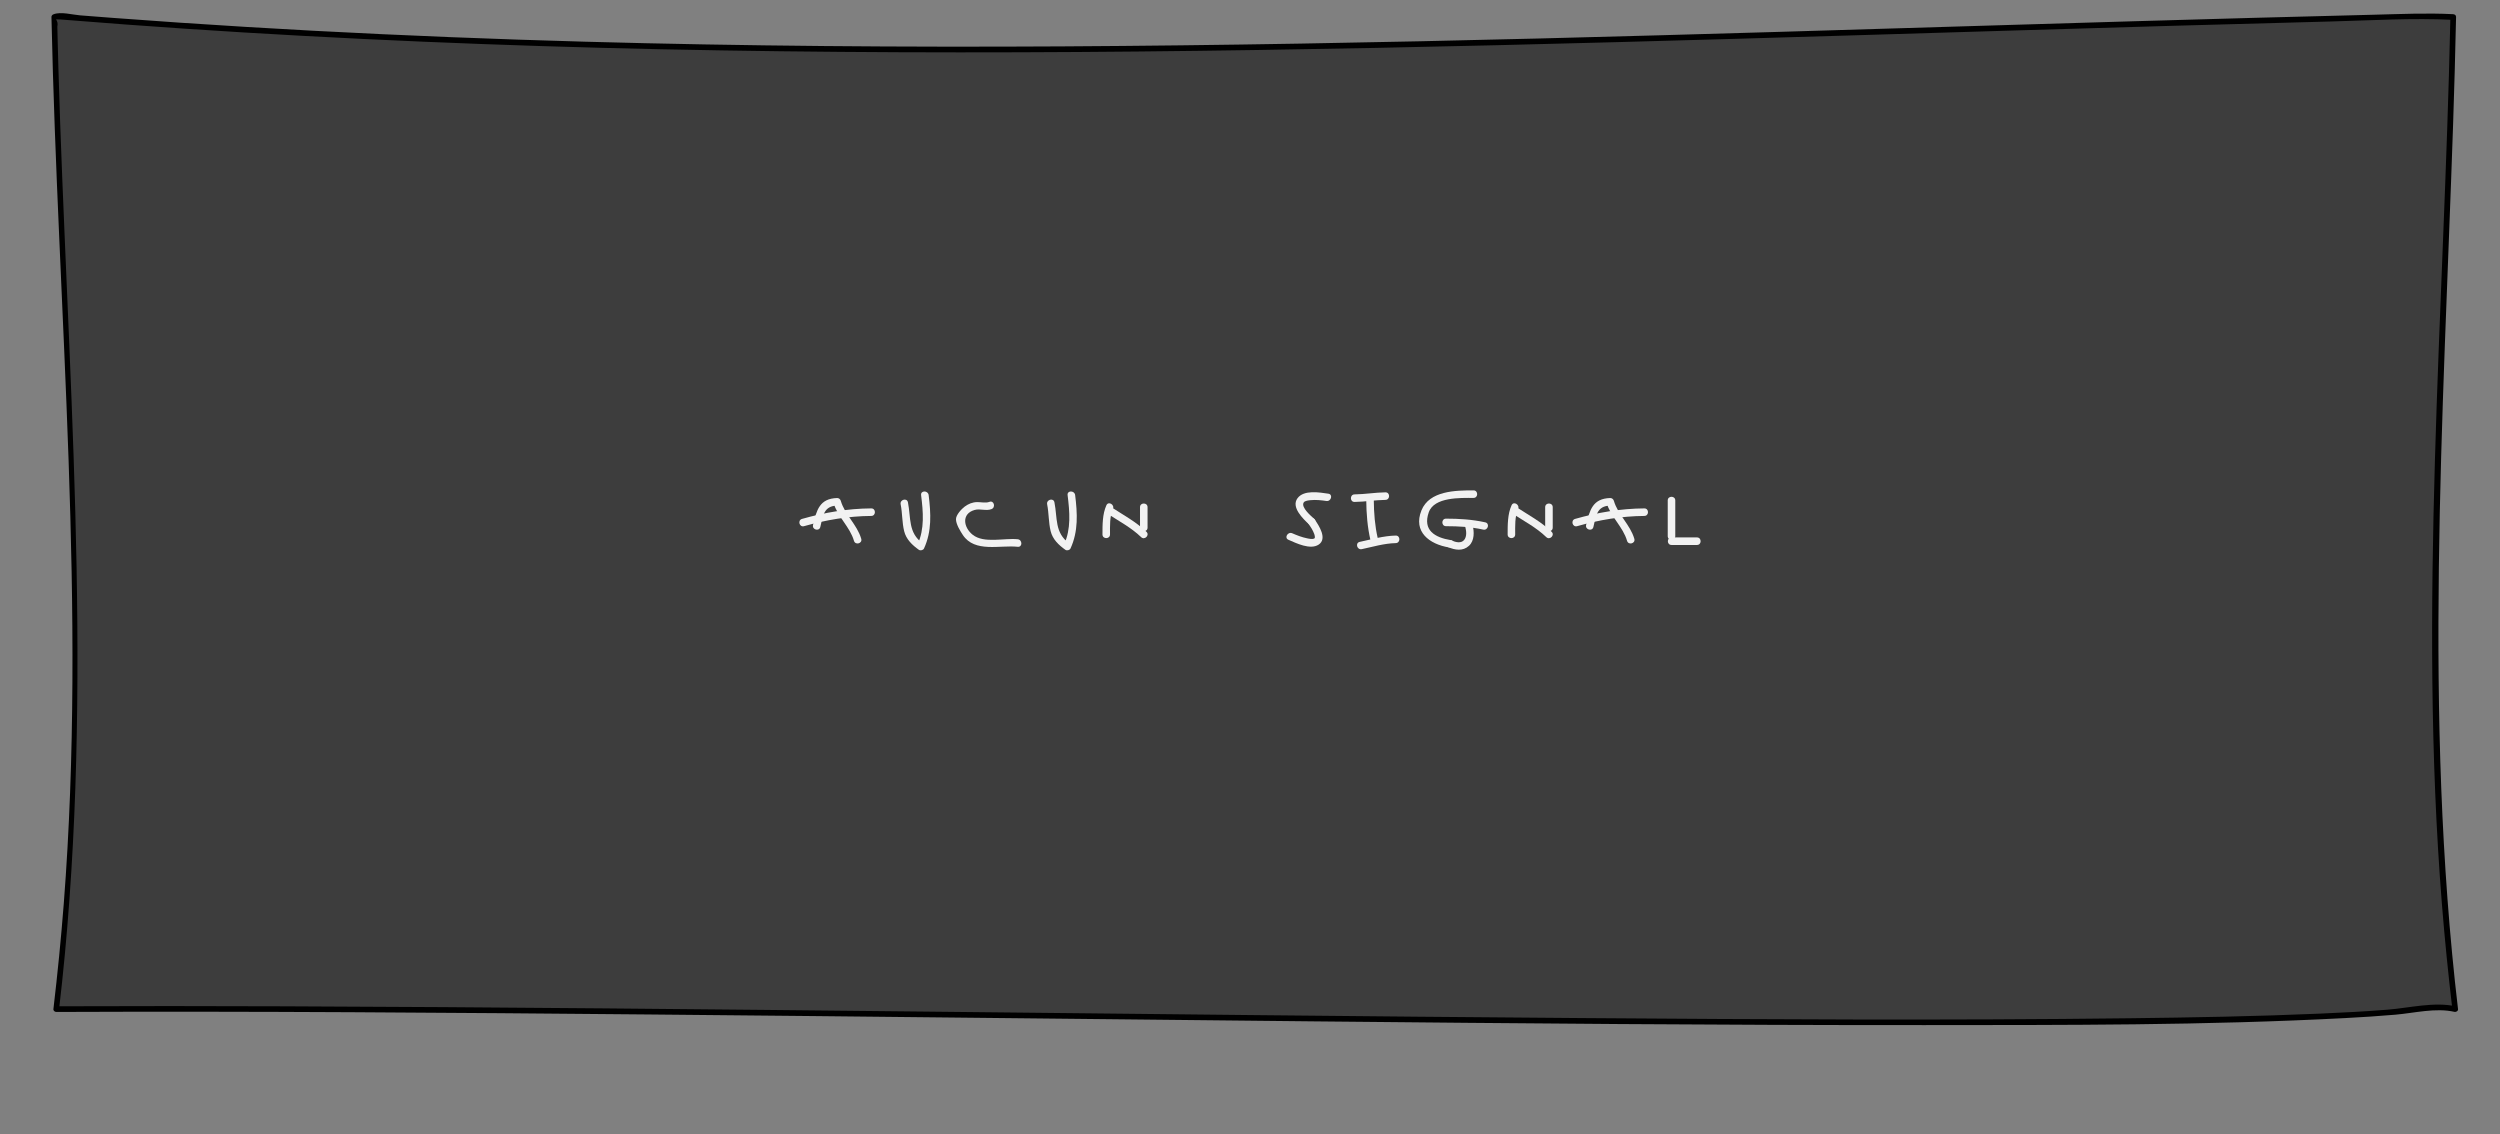 <?xml version="1.0" encoding="utf-8"?>
<!-- Generator: Adobe Illustrator 17.0.0, SVG Export Plug-In . SVG Version: 6.00 Build 0)  -->
<!DOCTYPE svg PUBLIC "-//W3C//DTD SVG 1.1//EN" "http://www.w3.org/Graphics/SVG/1.1/DTD/svg11.dtd">
<svg version="1.1" id="Calque_1" xmlns="http://www.w3.org/2000/svg" xmlns:xlink="http://www.w3.org/1999/xlink" x="0px" y="0px"
	 width="1280px" height="580.831px" viewBox="0 0 1280 580.831" style="enable-background:new 0 0 1280 580.831;"
	 xml:space="preserve">
<rect x="0" y="0" width="1280" height="580.831" fill="#808080" stroke="none"/>
<g>
	<path style="fill:#3D3D3D;" d="M1256.055,8.715c-3.824,181.204-20.031,330.34,1,507.956c0,0-6.02-1.473-17.024-0.036
		c-122.536,16.007-833.476-1.605-1211.232,0.036c21.031-177.616,2.824-326.751-1-507.956l1-0.386
		c405.669,33.263,812.459,9.157,1218.129-0.083L1256.055,8.715z"/>
</g>
<g>
	<g>
		<path d="M1254.602,8.715c-3.241,151.281-16.428,302.621-4.373,453.841c1.441,18.071,3.257,36.111,5.373,54.115
			c0.613-0.467,1.226-0.934,1.839-1.401c-10.985-2.508-23.819,0.791-35.043,1.688c-11.459,0.916-22.944,1.508-34.428,2.009
			c-32.496,1.418-65.031,1.977-97.553,2.38c-93.425,1.158-186.873,0.593-280.299-0.094c-112.509-0.827-225.015-2.135-337.521-3.333
			c-109.031-1.162-218.064-2.295-327.1-2.691c-38.9-0.141-77.8-0.178-116.699-0.011c0.484,0.484,0.969,0.969,1.453,1.453
			c17.717-150.78,5.985-301.74,0.583-452.845c-0.34-9.506-0.643-19.014-0.919-28.523c-0.14-4.815-0.265-9.631-0.386-14.447
			c-0.061-2.424-0.116-4.849-0.172-7.273c0.319-1.355,0.095-2.575-0.673-3.66c1.669-0.011,3.333,0.074,4.992,0.256
			c20.316,1.649,40.645,3.138,60.982,4.51c40.638,2.741,81.314,4.918,122.007,6.659c81.332,3.48,162.738,5.056,244.141,5.4
			c162.844,0.688,325.654-3.777,488.408-8.661c54.512-1.636,109.022-3.322,163.536-4.887c26.837-0.771,53.676-1.508,80.515-2.198
			c20.882-0.537,41.921-1.906,62.789-0.834c1.874,0.096,1.865-2.81,0-2.906c-13.613-0.699-27.211-0.051-40.835,0.282
			c-20.33,0.498-40.66,1.032-60.989,1.586c-40.675,1.109-81.347,2.316-122.019,3.542c-81.382,2.452-162.761,4.985-244.154,7.032
			c-162.759,4.092-325.627,6.151-488.4,1.648c-46.395-1.283-92.775-3.136-139.122-5.602c-22.782-1.212-45.554-2.597-68.317-4.132
			c-11.387-0.768-22.771-1.588-34.151-2.441c-5.692-0.427-11.383-0.87-17.074-1.319c-3.974-0.314-9.82-1.996-13.581-0.545
			c-0.602,0.232-1.082,0.708-1.067,1.401c3.248,151.284,18.041,302.572,6.314,453.841c-1.401,18.072-3.199,36.113-5.314,54.115
			c-0.092,0.786,0.731,1.456,1.453,1.453c100.972-0.432,201.948,0.361,302.915,1.285c113.804,1.042,227.604,2.402,341.407,3.538
			c104.082,1.039,208.169,1.979,312.257,1.909c71.782-0.048,143.758,0.173,215.464-3.6c8.516-0.448,17.029-0.988,25.525-1.723
			c9.785-0.846,20.687-3.658,30.302-1.462c0.83,0.19,1.955-0.415,1.839-1.401c-17.718-150.723-7.6-301.728-2.524-452.845
			c0.617-18.367,1.13-36.737,1.524-55.111C1257.548,6.84,1254.642,6.844,1254.602,8.715z"/>
	</g>
</g>
<g>
	<g>
		<g>
			<g>
				<g>
					<path style="fill:#F2F2F2;" d="M506.601,256.948c-1.92,0.732-4.233,0.107-6.246,0.124c-2.392,0.019-4.556,0.907-6.444,2.318
						c-1.627,1.216-4.45,4.267-4.45,6.409c0,2.567,2.154,6.057,3.518,8.121c6.071,9.187,19.025,5.057,28.112,6.039
						c2.475,0.268,2.45-3.598,0-3.863c-6.902-0.746-17.273,2.325-23.102-2.316c-4.705-3.746-5.84-10.77,1.074-12.692
						c2.811-0.782,5.768,0.652,8.565-0.415C509.932,259.795,508.933,256.059,506.601,256.948L506.601,256.948z"/>
				</g>
			</g>
		</g>
		<g>
			<g>
				<g>
					<path style="fill:#F2F2F2;" d="M536.14,258.209c0.911,4.55,0.687,9.245,1.795,13.755c1.026,4.178,4.15,7.134,7.525,9.534
						c0.799,0.568,2.231,0.206,2.643-0.693c4.04-8.816,3.532-17.916,2.372-27.326c-0.301-2.439-4.167-2.469-3.863,0
						c1.058,8.581,1.866,17.281-1.844,25.376c0.881-0.231,1.762-0.462,2.643-0.693c-7.511-5.34-5.936-12.949-7.545-20.98
						C539.377,254.74,535.653,255.776,536.14,258.209L536.14,258.209z"/>
				</g>
			</g>
		</g>
		<g>
			<g>
				<g>
					<path style="fill:#F2F2F2;" d="M461.134,258.209c0.911,4.55,0.687,9.245,1.795,13.755c1.026,4.178,4.15,7.134,7.525,9.534
						c0.799,0.568,2.231,0.206,2.643-0.693c4.04-8.816,3.532-17.916,2.372-27.326c-0.301-2.439-4.167-2.469-3.863,0
						c1.058,8.581,1.866,17.281-1.844,25.376c0.881-0.231,1.762-0.462,2.643-0.693c-7.511-5.34-5.936-12.949-7.545-20.98
						C464.37,254.74,460.647,255.776,461.134,258.209L461.134,258.209z"/>
				</g>
			</g>
		</g>
		<g>
			<g>
				<g>
					<path style="fill:#F2F2F2;" d="M566.478,258.692c-2.056,4.548-2.008,10.043-2.011,14.951c-0.001,2.491,3.862,2.491,3.863,0
						c0.002-4.14-0.254-9.158,1.483-13.001C570.831,258.39,567.503,256.425,566.478,258.692L566.478,258.692z"/>
				</g>
			</g>
			<g>
				<g>
					<path style="fill:#F2F2F2;" d="M567.171,263.082c5.831,3.824,12.023,7.041,17.079,11.927c1.791,1.731,4.526-0.998,2.732-2.732
						c-5.295-5.117-11.753-8.525-17.861-12.531C567.03,258.375,565.097,261.722,567.171,263.082L567.171,263.082z"/>
				</g>
			</g>
			<g>
				<g>
					<path style="fill:#F2F2F2;" d="M583.684,259.667c0,3.494,0,6.988,0,10.482c0,2.491,3.863,2.491,3.863,0c0-3.494,0-6.988,0-10.482
						C587.547,257.175,583.684,257.175,583.684,259.667L583.684,259.667z"/>
				</g>
			</g>
		</g>
		<g>
			<g>
				<g>
					<path style="fill:#F2F2F2;" d="M419.995,269.823c1.341-5.609,1.675-10.763,8.619-10.971c-0.621-0.473-1.242-0.945-1.863-1.418
						c2.107,7.26,8.388,12.254,10.482,19.469c0.693,2.388,4.421,1.371,3.725-1.027c-2.107-7.26-8.388-12.254-10.482-19.469
						c-0.235-0.808-0.999-1.444-1.863-1.418c-9,0.27-10.52,6.178-12.344,13.808C415.691,271.218,419.416,272.245,419.995,269.823
						L419.995,269.823z"/>
				</g>
			</g>
			<g>
				<g>
					<path style="fill:#F2F2F2;" d="M411.658,269.402c11.305-3.213,22.655-5.155,34.426-5.241c2.49-0.018,2.492-3.881,0-3.863
						c-12.112,0.088-23.818,2.072-35.453,5.379C408.239,266.357,409.257,270.085,411.658,269.402L411.658,269.402z"/>
				</g>
			</g>
		</g>
	</g>
	<g>
		<g>
			<g>
				<g>
					<path style="fill:#F2F2F2;" d="M853.878,256.218c0,6.088,0,12.176,0,18.264c0,2.491,3.863,2.491,3.863,0c0-6.088,0-12.176,0-18.264
						C857.742,253.727,853.878,253.727,853.878,256.218L853.878,256.218z"/>
				</g>
			</g>
			<g>
				<g>
					<path style="fill:#F2F2F2;" d="M855.81,279.023c4.349,0,8.697,0,13.045,0c2.491,0,2.491-3.863,0-3.863c-4.349,0-8.697,0-13.045,0
						C853.319,275.159,853.319,279.023,855.81,279.023L855.81,279.023z"/>
				</g>
			</g>
		</g>
		<g>
			<g>
				<g>
					<path style="fill:#F2F2F2;" d="M680.141,252.777c-4.543-0.663-12.55-2.104-15.825,2.326c-3.392,4.588,2.861,10.532,5.848,13.319
						c1.819,1.697,4.557-1.029,2.732-2.732c-1.448-1.351-6.924-5.875-5.414-8.407c0.558-0.935,2.568-1.093,3.485-1.19
						c2.695-0.287,5.481,0.02,8.148,0.409C681.55,256.858,682.599,253.136,680.141,252.777L680.141,252.777z"/>
				</g>
			</g>
			<g>
				<g>
					<path style="fill:#F2F2F2;" d="M669.862,268.03c1.168,1.688,2.339,3.445,3.036,5.389c0.283,0.79,0.483,1.973,0.145,2.198
						c-0.998,0.666-2.805,0.205-3.872-0.011c-2.601-0.525-5.127-1.523-7.554-2.571c-2.262-0.977-4.231,2.35-1.95,3.336
						c4.012,1.733,11.211,5.324,15.517,2.454c4.523-3.015,0.107-9.718-1.988-12.744C671.79,264.048,668.44,265.976,669.862,268.03
						L669.862,268.03z"/>
				</g>
			</g>
		</g>
		<g>
			<g>
				<g>
					<path style="fill:#F2F2F2;" d="M699.521,256.114c0.06,6.825,0.618,13.879,2.177,20.54c0.568,2.425,4.292,1.397,3.725-1.027
						c-1.482-6.334-1.982-13.02-2.039-19.513C703.362,253.624,699.499,253.622,699.521,256.114L699.521,256.114z"/>
				</g>
			</g>
			<g>
				<g>
					<path style="fill:#F2F2F2;" d="M693.532,256.992c5.291-0.063,10.524-0.977,15.811-1.054c2.489-0.036,2.492-3.899,0-3.863
						c-5.286,0.077-10.52,0.991-15.811,1.054C691.043,253.158,691.04,257.021,693.532,256.992L693.532,256.992z"/>
				</g>
			</g>
			<g>
				<g>
					<path style="fill:#F2F2F2;" d="M697.208,281.166c5.798-1.219,11.436-2.956,17.405-3.093c2.487-0.057,2.493-3.92,0-3.863
						c-6.315,0.145-12.295,1.94-18.432,3.231C693.743,277.953,694.777,281.677,697.208,281.166L697.208,281.166z"/>
				</g>
			</g>
		</g>
		<g>
			<g>
				<g>
					<path style="fill:#F2F2F2;" d="M773.924,258.692c-2.056,4.548-2.008,10.043-2.011,14.951c-0.001,2.491,3.862,2.491,3.863,0
						c0.002-4.14-0.254-9.158,1.483-13.001C778.277,258.39,774.948,256.425,773.924,258.692L773.924,258.692z"/>
				</g>
			</g>
			<g>
				<g>
					<path style="fill:#F2F2F2;" d="M774.616,263.082c5.831,3.824,12.023,7.041,17.079,11.927c1.791,1.731,4.526-0.998,2.732-2.732
						c-5.295-5.117-11.753-8.525-17.861-12.531C774.476,258.375,772.543,261.722,774.616,263.082L774.616,263.082z"/>
				</g>
			</g>
			<g>
				<g>
					<path style="fill:#F2F2F2;" d="M791.13,259.667c0,3.494,0,6.988,0,10.482c0,2.491,3.863,2.491,3.863,0c0-3.494,0-6.988,0-10.482
						C794.993,257.175,791.13,257.175,791.13,259.667L791.13,259.667z"/>
				</g>
			</g>
		</g>
		<g>
			<g>
				<g>
					<path style="fill:#F2F2F2;" d="M815.816,269.823c1.341-5.609,1.675-10.763,8.619-10.971c-0.621-0.473-1.242-0.945-1.863-1.418
						c2.107,7.26,8.388,12.254,10.482,19.469c0.693,2.388,4.421,1.371,3.725-1.027c-2.107-7.26-8.388-12.254-10.482-19.469
						c-0.235-0.808-0.999-1.444-1.863-1.418c-9,0.27-10.52,6.178-12.344,13.808C811.512,271.218,815.237,272.245,815.816,269.823
						L815.816,269.823z"/>
				</g>
			</g>
			<g>
				<g>
					<path style="fill:#F2F2F2;" d="M807.479,269.402c11.305-3.213,22.655-5.155,34.426-5.241c2.49-0.018,2.492-3.881,0-3.863
						c-12.112,0.088-23.818,2.072-35.453,5.379C804.06,266.357,805.078,270.085,807.479,269.402L807.479,269.402z"/>
				</g>
			</g>
		</g>
		<g>
			<g>
				<g>
					<path style="fill:#F2F2F2;" d="M754.439,251.07c-9.147,0.006-22.6,0.155-26.664,10.269c-4.399,10.948,4.115,17.302,14.024,18.935
						c2.436,0.402,3.481-3.321,1.027-3.725c-8.284-1.365-14.444-5.102-11.326-14.183c2.75-8.008,16.333-7.428,22.939-7.433
						C756.931,254.931,756.931,251.068,754.439,251.07L754.439,251.07z"/>
				</g>
			</g>
			<g>
				<g>
					<path style="fill:#F2F2F2;" d="M741.338,280.079c3.585,1.587,7.659,2.248,10.782-0.627c2.865-2.638,2.711-7.226,1.848-10.668
						c-0.605-2.415-4.331-1.39-3.725,1.027c0.521,2.08,0.871,4.835-0.604,6.643c-1.566,1.92-4.432,1.139-6.351,0.289
						C741.032,275.745,739.064,279.072,741.338,280.079L741.338,280.079z"/>
				</g>
			</g>
			<g>
				<g>
					<path style="fill:#F2F2F2;" d="M740.355,269.407c6.458,0.003,12.744,0.35,19.072,1.754c2.427,0.538,3.459-3.186,1.027-3.725
						c-6.661-1.478-13.294-1.889-20.099-1.892C737.863,265.542,737.864,269.406,740.355,269.407L740.355,269.407z"/>
				</g>
			</g>
		</g>
	</g>
</g>
</svg>
